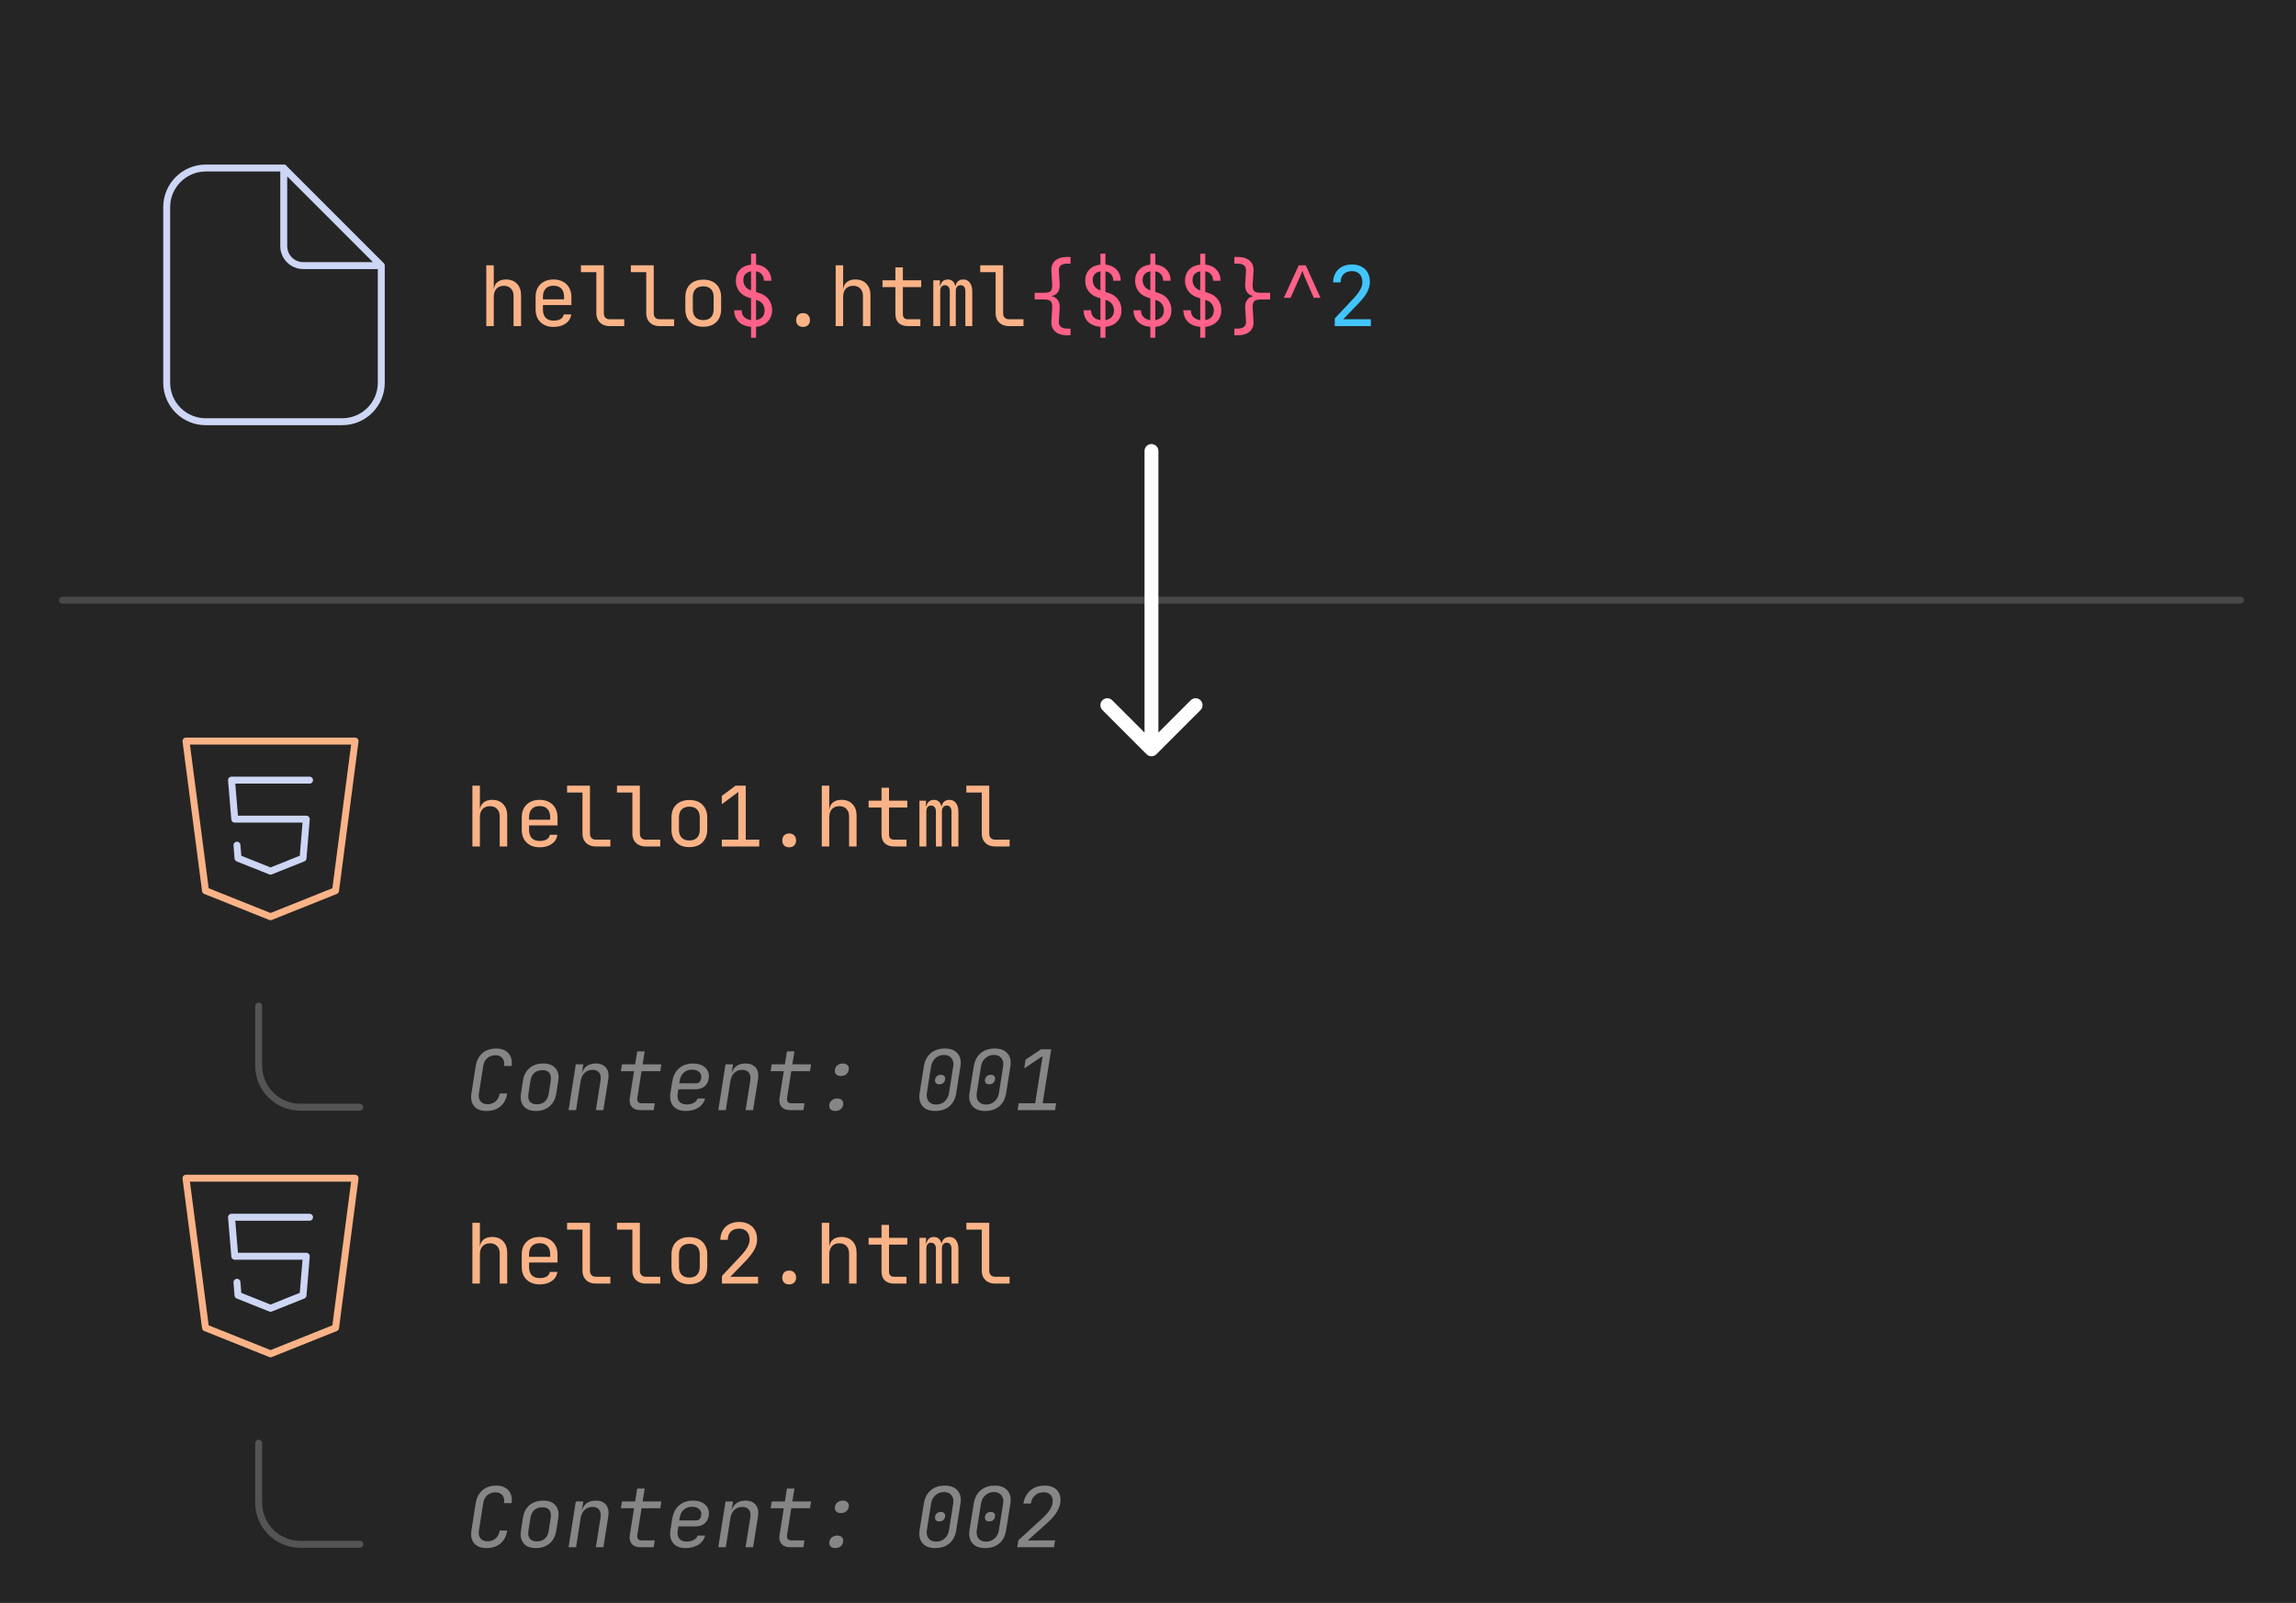 <svg width="331" height="231" viewBox="0 0 331 231" fill="none" xmlns="http://www.w3.org/2000/svg">
<rect x="0" y="0" width="331" height="231" fill="#333333" stroke="none"/>
<g clip-path="url(#clip0_80_2)">
<rect width="331" height="231" fill="#252525"/>
<path d="M54.969 38.281V55.156C54.969 56.648 54.376 58.079 53.321 59.134C52.266 60.189 50.836 60.781 49.344 60.781H29.656C28.164 60.781 26.734 60.189 25.679 59.134C24.624 58.079 24.031 56.648 24.031 55.156V29.844C24.031 26.75 26.562 24.219 29.656 24.219H40.934M54.969 38.281L40.906 24.219V35.469C40.906 36.215 41.203 36.93 41.73 37.458C42.258 37.985 42.973 38.281 43.719 38.281H54.969Z" stroke="#CDD6F4" stroke-linecap="round" stroke-linejoin="round"/>
<path d="M70.104 47V38.24H71.184V40.4V41.66H71.412L71.184 41.912C71.184 41.392 71.34 40.992 71.652 40.712C71.964 40.424 72.396 40.28 72.948 40.28C73.612 40.28 74.14 40.484 74.532 40.892C74.924 41.3 75.12 41.856 75.12 42.56V47H74.04V42.68C74.04 42.208 73.912 41.844 73.656 41.588C73.408 41.324 73.068 41.192 72.636 41.192C72.188 41.192 71.832 41.332 71.568 41.612C71.312 41.892 71.184 42.288 71.184 42.8V47H70.104ZM79.795 47.12C79.275 47.12 78.819 47.016 78.427 46.808C78.043 46.6 77.743 46.308 77.527 45.932C77.319 45.548 77.215 45.104 77.215 44.6V42.8C77.215 42.288 77.319 41.844 77.527 41.468C77.743 41.092 78.043 40.8 78.427 40.592C78.819 40.384 79.275 40.28 79.795 40.28C80.315 40.28 80.767 40.384 81.151 40.592C81.543 40.8 81.843 41.092 82.051 41.468C82.267 41.844 82.375 42.288 82.375 42.8V43.964H78.271V44.6C78.271 45.12 78.403 45.52 78.667 45.8C78.931 46.072 79.307 46.208 79.795 46.208C80.211 46.208 80.547 46.136 80.803 45.992C81.059 45.84 81.215 45.616 81.271 45.32H82.351C82.279 45.872 82.007 46.312 81.535 46.64C81.071 46.96 80.491 47.12 79.795 47.12ZM81.319 43.244V42.8C81.319 42.28 81.187 41.88 80.923 41.6C80.667 41.32 80.291 41.18 79.795 41.18C79.307 41.18 78.931 41.32 78.667 41.6C78.403 41.88 78.271 42.28 78.271 42.8V43.148H81.403L81.319 43.244ZM87.891 47C87.507 47 87.171 46.924 86.883 46.772C86.595 46.62 86.371 46.404 86.211 46.124C86.051 45.844 85.971 45.516 85.971 45.14V39.224H83.751V38.24H87.051V45.14C87.051 45.412 87.127 45.628 87.279 45.788C87.431 45.94 87.635 46.016 87.891 46.016H89.991V47H87.891ZM95.086 47C94.702 47 94.366 46.924 94.078 46.772C93.79 46.62 93.566 46.404 93.406 46.124C93.246 45.844 93.166 45.516 93.166 45.14V39.224H90.946V38.24H94.246V45.14C94.246 45.412 94.322 45.628 94.474 45.788C94.626 45.94 94.83 46.016 95.086 46.016H97.186V47H95.086ZM101.381 47.096C100.853 47.096 100.397 46.996 100.013 46.796C99.629 46.596 99.329 46.308 99.113 45.932C98.905 45.548 98.801 45.096 98.801 44.576V42.824C98.801 42.296 98.905 41.844 99.113 41.468C99.329 41.092 99.629 40.804 100.013 40.604C100.397 40.404 100.853 40.304 101.381 40.304C101.909 40.304 102.365 40.404 102.749 40.604C103.133 40.804 103.429 41.092 103.637 41.468C103.853 41.844 103.961 42.292 103.961 42.812V44.576C103.961 45.096 103.853 45.548 103.637 45.932C103.429 46.308 103.133 46.596 102.749 46.796C102.365 46.996 101.909 47.096 101.381 47.096ZM101.381 46.136C101.853 46.136 102.221 46.004 102.485 45.74C102.749 45.476 102.881 45.088 102.881 44.576V42.824C102.881 42.312 102.749 41.924 102.485 41.66C102.221 41.396 101.853 41.264 101.381 41.264C100.917 41.264 100.549 41.396 100.277 41.66C100.013 41.924 99.881 42.312 99.881 42.824V44.576C99.881 45.088 100.013 45.476 100.277 45.74C100.549 46.004 100.917 46.136 101.381 46.136ZM115.772 47.12C115.468 47.12 115.224 47.032 115.04 46.856C114.864 46.68 114.776 46.444 114.776 46.148C114.776 45.836 114.864 45.588 115.04 45.404C115.224 45.22 115.468 45.128 115.772 45.128C116.076 45.128 116.316 45.22 116.492 45.404C116.676 45.588 116.768 45.836 116.768 46.148C116.768 46.444 116.676 46.68 116.492 46.856C116.316 47.032 116.076 47.12 115.772 47.12ZM120.471 47V38.24H121.551V40.4V41.66H121.779L121.551 41.912C121.551 41.392 121.707 40.992 122.019 40.712C122.331 40.424 122.763 40.28 123.315 40.28C123.979 40.28 124.507 40.484 124.899 40.892C125.291 41.3 125.487 41.856 125.487 42.56V47H124.407V42.68C124.407 42.208 124.279 41.844 124.023 41.588C123.775 41.324 123.435 41.192 123.003 41.192C122.555 41.192 122.199 41.332 121.935 41.612C121.679 41.892 121.551 42.288 121.551 42.8V47H120.471ZM130.883 47C130.315 47 129.871 46.848 129.551 46.544C129.239 46.24 129.083 45.812 129.083 45.26V41.384H127.223V40.4H129.083V38.54H130.163V40.4H132.803V41.384H130.163V45.26C130.163 45.764 130.403 46.016 130.883 46.016H132.683V47H130.883ZM134.55 47V40.4H135.498V41.192H135.714L135.546 41.48C135.546 41.112 135.642 40.82 135.834 40.604C136.034 40.388 136.302 40.28 136.638 40.28C137.006 40.28 137.29 40.416 137.49 40.688C137.69 40.96 137.79 41.344 137.79 41.84L137.466 41.192H137.97L137.742 41.48C137.742 41.112 137.842 40.82 138.042 40.604C138.25 40.388 138.522 40.28 138.858 40.28C139.274 40.28 139.594 40.436 139.818 40.748C140.05 41.06 140.166 41.472 140.166 41.984V47H139.17V41.972C139.17 41.7 139.11 41.488 138.99 41.336C138.878 41.184 138.71 41.108 138.486 41.108C138.27 41.108 138.098 41.184 137.97 41.336C137.85 41.48 137.79 41.688 137.79 41.96V47H136.926V41.972C136.926 41.692 136.862 41.48 136.734 41.336C136.614 41.184 136.442 41.108 136.218 41.108C135.994 41.108 135.826 41.184 135.714 41.336C135.602 41.48 135.546 41.688 135.546 41.96V47H134.55ZM145.453 47C145.069 47 144.733 46.924 144.445 46.772C144.157 46.62 143.933 46.404 143.773 46.124C143.613 45.844 143.533 45.516 143.533 45.14V39.224H141.313V38.24H144.613V45.14C144.613 45.412 144.689 45.628 144.841 45.788C144.993 45.94 145.197 46.016 145.453 46.016H147.553V47H145.453Z" fill="#FAB387"/>
<path d="M108.277 48.68V47.108C107.525 47.044 106.933 46.804 106.501 46.388C106.077 45.964 105.857 45.408 105.841 44.72H106.921C106.921 45.112 107.037 45.432 107.269 45.68C107.509 45.928 107.845 46.08 108.277 46.136V42.992L107.953 42.896C107.353 42.712 106.889 42.404 106.561 41.972C106.241 41.54 106.081 41.032 106.081 40.448C106.081 39.808 106.277 39.28 106.669 38.864C107.069 38.448 107.605 38.208 108.277 38.144V36.56H108.997V38.132C109.661 38.196 110.193 38.436 110.593 38.852C110.993 39.268 111.197 39.804 111.205 40.46H110.125C110.125 40.084 110.025 39.78 109.825 39.548C109.633 39.308 109.357 39.16 108.997 39.104V42.08L109.477 42.236C110.061 42.42 110.513 42.732 110.833 43.172C111.153 43.612 111.313 44.128 111.313 44.72C111.313 45.376 111.101 45.92 110.677 46.352C110.261 46.784 109.701 47.036 108.997 47.108V48.68H108.277ZM108.997 46.136C109.389 46.072 109.693 45.92 109.909 45.68C110.125 45.44 110.233 45.128 110.233 44.744C110.233 44.392 110.137 44.084 109.945 43.82C109.761 43.556 109.493 43.372 109.141 43.268L108.997 43.22V46.136ZM108.277 42.332V39.104C107.925 39.16 107.649 39.296 107.449 39.512C107.257 39.728 107.161 40.008 107.161 40.352C107.161 40.768 107.289 41.12 107.545 41.408C107.801 41.688 108.169 41.864 108.649 41.936L108.277 42.332ZM153.788 48.32C153.316 48.32 152.908 48.24 152.564 48.08C152.228 47.928 151.972 47.7 151.796 47.396C151.62 47.1 151.544 46.744 151.568 46.328L151.688 44.36C151.712 43.936 151.648 43.632 151.496 43.448C151.344 43.256 151.008 43.16 150.488 43.16H149.168V42.2H150.488C151.008 42.2 151.344 42.108 151.496 41.924C151.648 41.732 151.712 41.424 151.688 41L151.568 39.032C151.544 38.608 151.62 38.248 151.796 37.952C151.972 37.656 152.228 37.432 152.564 37.28C152.908 37.12 153.316 37.04 153.788 37.04H154.328V38H153.788C153.412 38 153.124 38.088 152.924 38.264C152.724 38.432 152.632 38.688 152.648 39.032L152.768 41C152.8 41.52 152.676 41.936 152.396 42.248C152.116 42.552 151.72 42.704 151.208 42.704V42.644C151.712 42.644 152.104 42.8 152.384 43.112C152.672 43.424 152.8 43.84 152.768 44.36L152.648 46.328C152.632 46.672 152.724 46.928 152.924 47.096C153.124 47.272 153.412 47.36 153.788 47.36H154.328V48.32H153.788ZM158.644 48.68V47.108C157.892 47.044 157.3 46.804 156.868 46.388C156.444 45.964 156.224 45.408 156.208 44.72H157.288C157.288 45.112 157.404 45.432 157.636 45.68C157.876 45.928 158.212 46.08 158.644 46.136V42.992L158.32 42.896C157.72 42.712 157.256 42.404 156.928 41.972C156.608 41.54 156.448 41.032 156.448 40.448C156.448 39.808 156.644 39.28 157.036 38.864C157.436 38.448 157.972 38.208 158.644 38.144V36.56H159.364V38.132C160.028 38.196 160.56 38.436 160.96 38.852C161.36 39.268 161.564 39.804 161.572 40.46H160.492C160.492 40.084 160.392 39.78 160.192 39.548C160 39.308 159.724 39.16 159.364 39.104V42.08L159.844 42.236C160.428 42.42 160.88 42.732 161.2 43.172C161.52 43.612 161.68 44.128 161.68 44.72C161.68 45.376 161.468 45.92 161.044 46.352C160.628 46.784 160.068 47.036 159.364 47.108V48.68H158.644ZM159.364 46.136C159.756 46.072 160.06 45.92 160.276 45.68C160.492 45.44 160.6 45.128 160.6 44.744C160.6 44.392 160.504 44.084 160.312 43.82C160.128 43.556 159.86 43.372 159.508 43.268L159.364 43.22V46.136ZM158.644 42.332V39.104C158.292 39.16 158.016 39.296 157.816 39.512C157.624 39.728 157.528 40.008 157.528 40.352C157.528 40.768 157.656 41.12 157.912 41.408C158.168 41.688 158.536 41.864 159.016 41.936L158.644 42.332ZM165.839 48.68V47.108C165.087 47.044 164.495 46.804 164.063 46.388C163.639 45.964 163.419 45.408 163.403 44.72H164.483C164.483 45.112 164.599 45.432 164.831 45.68C165.071 45.928 165.407 46.08 165.839 46.136V42.992L165.515 42.896C164.915 42.712 164.451 42.404 164.123 41.972C163.803 41.54 163.643 41.032 163.643 40.448C163.643 39.808 163.839 39.28 164.231 38.864C164.631 38.448 165.167 38.208 165.839 38.144V36.56H166.559V38.132C167.223 38.196 167.755 38.436 168.155 38.852C168.555 39.268 168.759 39.804 168.767 40.46H167.687C167.687 40.084 167.587 39.78 167.387 39.548C167.195 39.308 166.919 39.16 166.559 39.104V42.08L167.039 42.236C167.623 42.42 168.075 42.732 168.395 43.172C168.715 43.612 168.875 44.128 168.875 44.72C168.875 45.376 168.663 45.92 168.239 46.352C167.823 46.784 167.263 47.036 166.559 47.108V48.68H165.839ZM166.559 46.136C166.951 46.072 167.255 45.92 167.471 45.68C167.687 45.44 167.795 45.128 167.795 44.744C167.795 44.392 167.699 44.084 167.507 43.82C167.323 43.556 167.055 43.372 166.703 43.268L166.559 43.22V46.136ZM165.839 42.332V39.104C165.487 39.16 165.211 39.296 165.011 39.512C164.819 39.728 164.723 40.008 164.723 40.352C164.723 40.768 164.851 41.12 165.107 41.408C165.363 41.688 165.731 41.864 166.211 41.936L165.839 42.332ZM173.034 48.68V47.108C172.282 47.044 171.69 46.804 171.258 46.388C170.834 45.964 170.614 45.408 170.598 44.72H171.678C171.678 45.112 171.794 45.432 172.026 45.68C172.266 45.928 172.602 46.08 173.034 46.136V42.992L172.71 42.896C172.11 42.712 171.646 42.404 171.318 41.972C170.998 41.54 170.838 41.032 170.838 40.448C170.838 39.808 171.034 39.28 171.426 38.864C171.826 38.448 172.362 38.208 173.034 38.144V36.56H173.754V38.132C174.418 38.196 174.95 38.436 175.35 38.852C175.75 39.268 175.954 39.804 175.962 40.46H174.882C174.882 40.084 174.782 39.78 174.582 39.548C174.39 39.308 174.114 39.16 173.754 39.104V42.08L174.234 42.236C174.818 42.42 175.27 42.732 175.59 43.172C175.91 43.612 176.07 44.128 176.07 44.72C176.07 45.376 175.858 45.92 175.434 46.352C175.018 46.784 174.458 47.036 173.754 47.108V48.68H173.034ZM173.754 46.136C174.146 46.072 174.45 45.92 174.666 45.68C174.882 45.44 174.99 45.128 174.99 44.744C174.99 44.392 174.894 44.084 174.702 43.82C174.518 43.556 174.25 43.372 173.898 43.268L173.754 43.22V46.136ZM173.034 42.332V39.104C172.682 39.16 172.406 39.296 172.206 39.512C172.014 39.728 171.918 40.008 171.918 40.352C171.918 40.768 172.046 41.12 172.302 41.408C172.558 41.688 172.926 41.864 173.406 41.936L173.034 42.332ZM177.95 48.32V47.36H178.49C178.866 47.36 179.154 47.272 179.354 47.096C179.554 46.928 179.646 46.672 179.63 46.328L179.51 44.36C179.478 43.84 179.602 43.424 179.882 43.112C180.17 42.8 180.566 42.644 181.07 42.644V42.704C180.558 42.704 180.162 42.552 179.882 42.248C179.602 41.936 179.478 41.52 179.51 41L179.63 39.032C179.646 38.688 179.554 38.432 179.354 38.264C179.154 38.088 178.866 38 178.49 38H177.95V37.04H178.49C178.962 37.04 179.366 37.12 179.702 37.28C180.046 37.432 180.306 37.656 180.482 37.952C180.658 38.248 180.734 38.608 180.71 39.032L180.59 41C180.566 41.424 180.63 41.732 180.782 41.924C180.934 42.108 181.27 42.2 181.79 42.2H183.11V43.16H181.79C181.278 43.16 180.942 43.256 180.782 43.448C180.63 43.632 180.566 43.936 180.59 44.36L180.71 46.328C180.734 46.744 180.658 47.1 180.482 47.396C180.306 47.7 180.046 47.928 179.702 48.08C179.366 48.24 178.962 48.32 178.49 48.32H177.95ZM185.085 42.92L187.233 38.24H188.241L190.365 42.92H189.393L188.049 39.824C187.985 39.664 187.925 39.512 187.869 39.368C187.821 39.216 187.785 39.1 187.761 39.02C187.729 39.1 187.685 39.216 187.629 39.368C187.573 39.512 187.509 39.664 187.437 39.824L186.057 42.92H185.085Z" fill="#FF6188"/>
<path d="M192.424 47V45.896L195.1 43.052C195.556 42.564 195.888 42.132 196.096 41.756C196.304 41.372 196.408 41.004 196.408 40.652C196.408 40.164 196.272 39.78 196 39.5C195.736 39.22 195.372 39.08 194.908 39.08C194.396 39.08 193.992 39.224 193.696 39.512C193.408 39.8 193.264 40.196 193.264 40.7H192.184C192.2 40.172 192.32 39.716 192.544 39.332C192.776 38.94 193.092 38.64 193.492 38.432C193.9 38.224 194.372 38.12 194.908 38.12C195.436 38.12 195.892 38.224 196.276 38.432C196.668 38.632 196.968 38.92 197.176 39.296C197.384 39.672 197.488 40.12 197.488 40.64C197.488 41.136 197.356 41.628 197.092 42.116C196.828 42.604 196.396 43.16 195.796 43.784L193.636 46.016H197.632V47H192.424Z" fill="#42C5FF"/>
<path d="M9 86.5H323" stroke="#484848" stroke-linecap="round"/>
<path d="M167 65C167 64.448 166.552 64 166 64C165.448 64 165 64.448 165 65L167 65ZM165.293 108.707C165.683 109.098 166.317 109.098 166.707 108.707L173.071 102.343C173.462 101.953 173.462 101.319 173.071 100.929C172.681 100.538 172.047 100.538 171.657 100.929L166 106.586L160.343 100.929C159.953 100.538 159.319 100.538 158.929 100.929C158.538 101.319 158.538 101.953 158.929 102.343L165.293 108.707ZM165 65L165 108L167 108L167 65L165 65Z" fill="white"/>
<path d="M26.812 106.812H51.188L48.375 128.375L39 132.125L29.625 128.375L26.812 106.812Z" stroke="#FAB387" stroke-linecap="round" stroke-linejoin="round"/>
<path d="M44.625 112.438H33.375L33.844 118.062H44.156L43.688 123.688L39 125.562L34.312 123.688L34.163 121.812" stroke="#CDD6F4" stroke-linecap="round" stroke-linejoin="round"/>
<path d="M26.812 169.812H51.188L48.375 191.375L39 195.125L29.625 191.375L26.812 169.812Z" stroke="#FAB387" stroke-linecap="round" stroke-linejoin="round"/>
<path d="M44.625 175.438H33.375L33.844 181.062H44.156L43.688 186.688L39 188.562L34.312 186.688L34.163 184.812" stroke="#CDD6F4" stroke-linecap="round" stroke-linejoin="round"/>
<path d="M68.104 122V113.24H69.184V115.4V116.66H69.412L69.184 116.912C69.184 116.392 69.34 115.992 69.652 115.712C69.964 115.424 70.396 115.28 70.948 115.28C71.612 115.28 72.14 115.484 72.532 115.892C72.924 116.3 73.12 116.856 73.12 117.56V122H72.04V117.68C72.04 117.208 71.912 116.844 71.656 116.588C71.408 116.324 71.068 116.192 70.636 116.192C70.188 116.192 69.832 116.332 69.568 116.612C69.312 116.892 69.184 117.288 69.184 117.8V122H68.104ZM77.795 122.12C77.275 122.12 76.819 122.016 76.427 121.808C76.043 121.6 75.743 121.308 75.527 120.932C75.319 120.548 75.215 120.104 75.215 119.6V117.8C75.215 117.288 75.319 116.844 75.527 116.468C75.743 116.092 76.043 115.8 76.427 115.592C76.819 115.384 77.275 115.28 77.795 115.28C78.315 115.28 78.767 115.384 79.151 115.592C79.543 115.8 79.843 116.092 80.051 116.468C80.267 116.844 80.375 117.288 80.375 117.8V118.964H76.271V119.6C76.271 120.12 76.403 120.52 76.667 120.8C76.931 121.072 77.307 121.208 77.795 121.208C78.211 121.208 78.547 121.136 78.803 120.992C79.059 120.84 79.215 120.616 79.271 120.32H80.351C80.279 120.872 80.007 121.312 79.535 121.64C79.071 121.96 78.491 122.12 77.795 122.12ZM79.319 118.244V117.8C79.319 117.28 79.187 116.88 78.923 116.6C78.667 116.32 78.291 116.18 77.795 116.18C77.307 116.18 76.931 116.32 76.667 116.6C76.403 116.88 76.271 117.28 76.271 117.8V118.148H79.403L79.319 118.244ZM85.891 122C85.507 122 85.171 121.924 84.883 121.772C84.595 121.62 84.371 121.404 84.211 121.124C84.051 120.844 83.971 120.516 83.971 120.14V114.224H81.751V113.24H85.051V120.14C85.051 120.412 85.127 120.628 85.279 120.788C85.431 120.94 85.635 121.016 85.891 121.016H87.991V122H85.891ZM93.086 122C92.702 122 92.366 121.924 92.078 121.772C91.79 121.62 91.566 121.404 91.406 121.124C91.246 120.844 91.166 120.516 91.166 120.14V114.224H88.946V113.24H92.246V120.14C92.246 120.412 92.322 120.628 92.474 120.788C92.626 120.94 92.83 121.016 93.086 121.016H95.186V122H93.086ZM99.381 122.096C98.853 122.096 98.397 121.996 98.013 121.796C97.629 121.596 97.329 121.308 97.113 120.932C96.905 120.548 96.801 120.096 96.801 119.576V117.824C96.801 117.296 96.905 116.844 97.113 116.468C97.329 116.092 97.629 115.804 98.013 115.604C98.397 115.404 98.853 115.304 99.381 115.304C99.909 115.304 100.365 115.404 100.749 115.604C101.133 115.804 101.429 116.092 101.637 116.468C101.853 116.844 101.961 117.292 101.961 117.812V119.576C101.961 120.096 101.853 120.548 101.637 120.932C101.429 121.308 101.133 121.596 100.749 121.796C100.365 121.996 99.909 122.096 99.381 122.096ZM99.381 121.136C99.853 121.136 100.221 121.004 100.485 120.74C100.749 120.476 100.881 120.088 100.881 119.576V117.824C100.881 117.312 100.749 116.924 100.485 116.66C100.221 116.396 99.853 116.264 99.381 116.264C98.917 116.264 98.549 116.396 98.277 116.66C98.013 116.924 97.881 117.312 97.881 117.824V119.576C97.881 120.088 98.013 120.476 98.277 120.74C98.549 121.004 98.917 121.136 99.381 121.136ZM104.057 122V121.016H106.433V114.14L104.057 115.916V114.716L106.037 113.24H107.513V121.016H109.457V122H104.057ZM113.772 122.12C113.468 122.12 113.224 122.032 113.04 121.856C112.864 121.68 112.776 121.444 112.776 121.148C112.776 120.836 112.864 120.588 113.04 120.404C113.224 120.22 113.468 120.128 113.772 120.128C114.076 120.128 114.316 120.22 114.492 120.404C114.676 120.588 114.768 120.836 114.768 121.148C114.768 121.444 114.676 121.68 114.492 121.856C114.316 122.032 114.076 122.12 113.772 122.12ZM118.471 122V113.24H119.551V115.4V116.66H119.779L119.551 116.912C119.551 116.392 119.707 115.992 120.019 115.712C120.331 115.424 120.763 115.28 121.315 115.28C121.979 115.28 122.507 115.484 122.899 115.892C123.291 116.3 123.487 116.856 123.487 117.56V122H122.407V117.68C122.407 117.208 122.279 116.844 122.023 116.588C121.775 116.324 121.435 116.192 121.003 116.192C120.555 116.192 120.199 116.332 119.935 116.612C119.679 116.892 119.551 117.288 119.551 117.8V122H118.471ZM128.883 122C128.315 122 127.871 121.848 127.551 121.544C127.239 121.24 127.083 120.812 127.083 120.26V116.384H125.223V115.4H127.083V113.54H128.163V115.4H130.803V116.384H128.163V120.26C128.163 120.764 128.403 121.016 128.883 121.016H130.683V122H128.883ZM132.55 122V115.4H133.498V116.192H133.714L133.546 116.48C133.546 116.112 133.642 115.82 133.834 115.604C134.034 115.388 134.302 115.28 134.638 115.28C135.006 115.28 135.29 115.416 135.49 115.688C135.69 115.96 135.79 116.344 135.79 116.84L135.466 116.192H135.97L135.742 116.48C135.742 116.112 135.842 115.82 136.042 115.604C136.25 115.388 136.522 115.28 136.858 115.28C137.274 115.28 137.594 115.436 137.818 115.748C138.05 116.06 138.166 116.472 138.166 116.984V122H137.17V116.972C137.17 116.7 137.11 116.488 136.99 116.336C136.878 116.184 136.71 116.108 136.486 116.108C136.27 116.108 136.098 116.184 135.97 116.336C135.85 116.48 135.79 116.688 135.79 116.96V122H134.926V116.972C134.926 116.692 134.862 116.48 134.734 116.336C134.614 116.184 134.442 116.108 134.218 116.108C133.994 116.108 133.826 116.184 133.714 116.336C133.602 116.48 133.546 116.688 133.546 116.96V122H132.55ZM143.453 122C143.069 122 142.733 121.924 142.445 121.772C142.157 121.62 141.933 121.404 141.773 121.124C141.613 120.844 141.533 120.516 141.533 120.14V114.224H139.313V113.24H142.613V120.14C142.613 120.412 142.689 120.628 142.841 120.788C142.993 120.94 143.197 121.016 143.453 121.016H145.553V122H143.453Z" fill="#FAB387"/>
<path d="M68.104 185V176.24H69.184V178.4V179.66H69.412L69.184 179.912C69.184 179.392 69.34 178.992 69.652 178.712C69.964 178.424 70.396 178.28 70.948 178.28C71.612 178.28 72.14 178.484 72.532 178.892C72.924 179.3 73.12 179.856 73.12 180.56V185H72.04V180.68C72.04 180.208 71.912 179.844 71.656 179.588C71.408 179.324 71.068 179.192 70.636 179.192C70.188 179.192 69.832 179.332 69.568 179.612C69.312 179.892 69.184 180.288 69.184 180.8V185H68.104ZM77.795 185.12C77.275 185.12 76.819 185.016 76.427 184.808C76.043 184.6 75.743 184.308 75.527 183.932C75.319 183.548 75.215 183.104 75.215 182.6V180.8C75.215 180.288 75.319 179.844 75.527 179.468C75.743 179.092 76.043 178.8 76.427 178.592C76.819 178.384 77.275 178.28 77.795 178.28C78.315 178.28 78.767 178.384 79.151 178.592C79.543 178.8 79.843 179.092 80.051 179.468C80.267 179.844 80.375 180.288 80.375 180.8V181.964H76.271V182.6C76.271 183.12 76.403 183.52 76.667 183.8C76.931 184.072 77.307 184.208 77.795 184.208C78.211 184.208 78.547 184.136 78.803 183.992C79.059 183.84 79.215 183.616 79.271 183.32H80.351C80.279 183.872 80.007 184.312 79.535 184.64C79.071 184.96 78.491 185.12 77.795 185.12ZM79.319 181.244V180.8C79.319 180.28 79.187 179.88 78.923 179.6C78.667 179.32 78.291 179.18 77.795 179.18C77.307 179.18 76.931 179.32 76.667 179.6C76.403 179.88 76.271 180.28 76.271 180.8V181.148H79.403L79.319 181.244ZM85.891 185C85.507 185 85.171 184.924 84.883 184.772C84.595 184.62 84.371 184.404 84.211 184.124C84.051 183.844 83.971 183.516 83.971 183.14V177.224H81.751V176.24H85.051V183.14C85.051 183.412 85.127 183.628 85.279 183.788C85.431 183.94 85.635 184.016 85.891 184.016H87.991V185H85.891ZM93.086 185C92.702 185 92.366 184.924 92.078 184.772C91.79 184.62 91.566 184.404 91.406 184.124C91.246 183.844 91.166 183.516 91.166 183.14V177.224H88.946V176.24H92.246V183.14C92.246 183.412 92.322 183.628 92.474 183.788C92.626 183.94 92.83 184.016 93.086 184.016H95.186V185H93.086ZM99.381 185.096C98.853 185.096 98.397 184.996 98.013 184.796C97.629 184.596 97.329 184.308 97.113 183.932C96.905 183.548 96.801 183.096 96.801 182.576V180.824C96.801 180.296 96.905 179.844 97.113 179.468C97.329 179.092 97.629 178.804 98.013 178.604C98.397 178.404 98.853 178.304 99.381 178.304C99.909 178.304 100.365 178.404 100.749 178.604C101.133 178.804 101.429 179.092 101.637 179.468C101.853 179.844 101.961 180.292 101.961 180.812V182.576C101.961 183.096 101.853 183.548 101.637 183.932C101.429 184.308 101.133 184.596 100.749 184.796C100.365 184.996 99.909 185.096 99.381 185.096ZM99.381 184.136C99.853 184.136 100.221 184.004 100.485 183.74C100.749 183.476 100.881 183.088 100.881 182.576V180.824C100.881 180.312 100.749 179.924 100.485 179.66C100.221 179.396 99.853 179.264 99.381 179.264C98.917 179.264 98.549 179.396 98.277 179.66C98.013 179.924 97.881 180.312 97.881 180.824V182.576C97.881 183.088 98.013 183.476 98.277 183.74C98.549 184.004 98.917 184.136 99.381 184.136ZM104.081 185V183.896L106.757 181.052C107.213 180.564 107.545 180.132 107.753 179.756C107.961 179.372 108.065 179.004 108.065 178.652C108.065 178.164 107.929 177.78 107.657 177.5C107.393 177.22 107.029 177.08 106.565 177.08C106.053 177.08 105.649 177.224 105.353 177.512C105.065 177.8 104.921 178.196 104.921 178.7H103.841C103.857 178.172 103.977 177.716 104.201 177.332C104.433 176.94 104.749 176.64 105.149 176.432C105.557 176.224 106.029 176.12 106.565 176.12C107.093 176.12 107.549 176.224 107.933 176.432C108.325 176.632 108.625 176.92 108.833 177.296C109.041 177.672 109.145 178.12 109.145 178.64C109.145 179.136 109.013 179.628 108.749 180.116C108.485 180.604 108.053 181.16 107.453 181.784L105.293 184.016H109.289V185H104.081ZM113.772 185.12C113.468 185.12 113.224 185.032 113.04 184.856C112.864 184.68 112.776 184.444 112.776 184.148C112.776 183.836 112.864 183.588 113.04 183.404C113.224 183.22 113.468 183.128 113.772 183.128C114.076 183.128 114.316 183.22 114.492 183.404C114.676 183.588 114.768 183.836 114.768 184.148C114.768 184.444 114.676 184.68 114.492 184.856C114.316 185.032 114.076 185.12 113.772 185.12ZM118.471 185V176.24H119.551V178.4V179.66H119.779L119.551 179.912C119.551 179.392 119.707 178.992 120.019 178.712C120.331 178.424 120.763 178.28 121.315 178.28C121.979 178.28 122.507 178.484 122.899 178.892C123.291 179.3 123.487 179.856 123.487 180.56V185H122.407V180.68C122.407 180.208 122.279 179.844 122.023 179.588C121.775 179.324 121.435 179.192 121.003 179.192C120.555 179.192 120.199 179.332 119.935 179.612C119.679 179.892 119.551 180.288 119.551 180.8V185H118.471ZM128.883 185C128.315 185 127.871 184.848 127.551 184.544C127.239 184.24 127.083 183.812 127.083 183.26V179.384H125.223V178.4H127.083V176.54H128.163V178.4H130.803V179.384H128.163V183.26C128.163 183.764 128.403 184.016 128.883 184.016H130.683V185H128.883ZM132.55 185V178.4H133.498V179.192H133.714L133.546 179.48C133.546 179.112 133.642 178.82 133.834 178.604C134.034 178.388 134.302 178.28 134.638 178.28C135.006 178.28 135.29 178.416 135.49 178.688C135.69 178.96 135.79 179.344 135.79 179.84L135.466 179.192H135.97L135.742 179.48C135.742 179.112 135.842 178.82 136.042 178.604C136.25 178.388 136.522 178.28 136.858 178.28C137.274 178.28 137.594 178.436 137.818 178.748C138.05 179.06 138.166 179.472 138.166 179.984V185H137.17V179.972C137.17 179.7 137.11 179.488 136.99 179.336C136.878 179.184 136.71 179.108 136.486 179.108C136.27 179.108 136.098 179.184 135.97 179.336C135.85 179.48 135.79 179.688 135.79 179.96V185H134.926V179.972C134.926 179.692 134.862 179.48 134.734 179.336C134.614 179.184 134.442 179.108 134.218 179.108C133.994 179.108 133.826 179.184 133.714 179.336C133.602 179.48 133.546 179.688 133.546 179.96V185H132.55ZM143.453 185C143.069 185 142.733 184.924 142.445 184.772C142.157 184.62 141.933 184.404 141.773 184.124C141.613 183.844 141.533 183.516 141.533 183.14V177.224H139.313V176.24H142.613V183.14C142.613 183.412 142.689 183.628 142.841 183.788C142.993 183.94 143.197 184.016 143.453 184.016H145.553V185H143.453Z" fill="#FAB387"/>
<path d="M70.144 160.12C69.352 160.12 68.76 159.896 68.368 159.448C67.976 158.992 67.84 158.376 67.96 157.6L68.584 153.64C68.72 152.84 69.044 152.22 69.556 151.78C70.076 151.34 70.748 151.12 71.572 151.12C72.084 151.12 72.516 151.228 72.868 151.444C73.22 151.652 73.472 151.944 73.624 152.32C73.784 152.696 73.824 153.136 73.744 153.64H72.664C72.736 153.168 72.66 152.792 72.436 152.512C72.212 152.232 71.872 152.092 71.416 152.092C70.952 152.092 70.56 152.232 70.24 152.512C69.928 152.792 69.736 153.168 69.664 153.64L69.04 157.6C68.968 158.072 69.044 158.448 69.268 158.728C69.492 159.008 69.836 159.148 70.3 159.148C70.764 159.148 71.152 159.008 71.464 158.728C71.776 158.448 71.968 158.072 72.04 157.6H73.12C72.992 158.4 72.668 159.02 72.148 159.46C71.628 159.9 70.96 160.12 70.144 160.12ZM77.243 160.12C76.467 160.12 75.887 159.896 75.503 159.448C75.119 158.992 74.987 158.376 75.107 157.6L75.383 155.8C75.503 155 75.819 154.38 76.331 153.94C76.851 153.5 77.519 153.28 78.335 153.28C79.111 153.28 79.691 153.508 80.075 153.964C80.467 154.412 80.603 155.02 80.483 155.788L80.195 157.6C80.067 158.4 79.743 159.02 79.223 159.46C78.711 159.9 78.051 160.12 77.243 160.12ZM77.399 159.16C77.871 159.16 78.255 159.028 78.551 158.764C78.847 158.5 79.035 158.112 79.115 157.6L79.391 155.8C79.471 155.288 79.407 154.9 79.199 154.636C78.991 154.372 78.651 154.24 78.179 154.24C77.715 154.24 77.331 154.372 77.027 154.636C76.731 154.9 76.543 155.288 76.463 155.8L76.187 157.6C76.107 158.112 76.171 158.5 76.379 158.764C76.595 159.028 76.935 159.16 77.399 159.16ZM81.967 160L83.011 153.4H84.091L83.887 154.66H83.911C84.031 154.22 84.263 153.88 84.607 153.64C84.951 153.4 85.375 153.28 85.879 153.28C86.543 153.28 87.039 153.484 87.367 153.892C87.695 154.3 87.803 154.856 87.691 155.56L86.983 160H85.903L86.575 155.752C86.655 155.248 86.591 154.864 86.383 154.6C86.175 154.328 85.855 154.192 85.423 154.192C84.975 154.192 84.599 154.332 84.295 154.612C83.991 154.892 83.795 155.288 83.707 155.8L83.047 160H81.967ZM92.318 160C91.774 160 91.362 159.844 91.082 159.532C90.81 159.212 90.714 158.788 90.794 158.26L91.406 154.384H89.51L89.666 153.4H91.562L91.862 151.54H92.942L92.642 153.4H95.342L95.186 154.384H92.486L91.874 158.26C91.842 158.484 91.878 158.668 91.982 158.812C92.094 158.948 92.258 159.016 92.474 159.016H94.394L94.238 160H92.318ZM98.829 160.12C98.053 160.12 97.465 159.888 97.065 159.424C96.665 158.952 96.529 158.304 96.657 157.48L96.909 155.92C97.045 155.08 97.373 154.432 97.893 153.976C98.421 153.512 99.097 153.28 99.921 153.28C100.425 153.28 100.857 153.372 101.217 153.556C101.577 153.74 101.841 153.992 102.009 154.312C102.185 154.632 102.241 155 102.177 155.416C102.097 155.936 101.885 156.332 101.541 156.604C101.205 156.868 100.765 157 100.221 157H97.797L97.701 157.6C97.621 158.088 97.697 158.476 97.929 158.764C98.169 159.044 98.521 159.184 98.985 159.184C99.385 159.184 99.725 159.108 100.005 158.956C100.293 158.796 100.485 158.584 100.581 158.32H101.661C101.501 158.888 101.173 159.332 100.677 159.652C100.181 159.964 99.565 160.12 98.829 160.12ZM97.929 156.136H100.341C100.533 156.136 100.693 156.08 100.821 155.968C100.957 155.856 101.045 155.672 101.085 155.416C101.149 155.04 101.057 154.74 100.809 154.516C100.569 154.284 100.225 154.168 99.777 154.168C99.289 154.168 98.885 154.312 98.565 154.6C98.253 154.88 98.057 155.28 97.977 155.8L97.929 156.136ZM103.553 160L104.597 153.4H105.677L105.473 154.66H105.497C105.617 154.22 105.849 153.88 106.193 153.64C106.537 153.4 106.961 153.28 107.465 153.28C108.129 153.28 108.625 153.484 108.953 153.892C109.281 154.3 109.389 154.856 109.277 155.56L108.569 160H107.489L108.161 155.752C108.241 155.248 108.177 154.864 107.969 154.6C107.761 154.328 107.441 154.192 107.009 154.192C106.561 154.192 106.185 154.332 105.881 154.612C105.577 154.892 105.381 155.288 105.293 155.8L104.633 160H103.553ZM113.904 160C113.36 160 112.948 159.844 112.668 159.532C112.396 159.212 112.3 158.788 112.38 158.26L112.992 154.384H111.096L111.252 153.4H113.148L113.448 151.54H114.528L114.228 153.4H116.928L116.772 154.384H114.072L113.46 158.26C113.428 158.484 113.464 158.668 113.568 158.812C113.68 158.948 113.844 159.016 114.06 159.016H115.98L115.824 160H113.904ZM121.219 155.08C120.923 155.08 120.695 155 120.535 154.84C120.383 154.672 120.327 154.452 120.367 154.18C120.407 153.908 120.531 153.692 120.739 153.532C120.955 153.364 121.211 153.28 121.507 153.28C121.811 153.28 122.039 153.364 122.191 153.532C122.343 153.692 122.399 153.908 122.359 154.18C122.319 154.452 122.195 154.672 121.987 154.84C121.779 155 121.523 155.08 121.219 155.08ZM120.415 160.12C120.119 160.12 119.891 160.04 119.731 159.88C119.579 159.712 119.523 159.492 119.563 159.22C119.603 158.948 119.727 158.732 119.935 158.572C120.151 158.404 120.407 158.32 120.703 158.32C121.007 158.32 121.235 158.404 121.387 158.572C121.539 158.732 121.595 158.948 121.555 159.22C121.515 159.492 121.391 159.712 121.183 159.88C120.975 160.04 120.719 160.12 120.415 160.12ZM134.806 160.12C133.998 160.12 133.394 159.888 132.994 159.424C132.594 158.952 132.454 158.324 132.574 157.54L133.186 153.7C133.322 152.876 133.654 152.24 134.182 151.792C134.71 151.344 135.394 151.12 136.234 151.12C137.042 151.12 137.646 151.356 138.046 151.828C138.454 152.292 138.594 152.916 138.466 153.7L137.854 157.54C137.726 158.364 137.398 159 136.87 159.448C136.342 159.896 135.654 160.12 134.806 160.12ZM134.962 159.196C135.442 159.196 135.85 159.044 136.186 158.74C136.53 158.428 136.738 158.028 136.81 157.54L137.422 153.7C137.502 153.212 137.418 152.816 137.17 152.512C136.93 152.2 136.57 152.044 136.09 152.044C135.61 152.044 135.198 152.2 134.854 152.512C134.518 152.816 134.31 153.212 134.23 153.7L133.618 157.54C133.546 158.028 133.63 158.428 133.87 158.74C134.118 159.044 134.482 159.196 134.962 159.196ZM135.418 156.28C135.202 156.28 135.038 156.22 134.926 156.1C134.814 155.98 134.774 155.808 134.806 155.584C134.846 155.368 134.938 155.204 135.082 155.092C135.234 154.972 135.418 154.912 135.634 154.912C135.85 154.912 136.014 154.972 136.126 155.092C136.246 155.204 136.286 155.368 136.246 155.584C136.214 155.808 136.122 155.98 135.97 156.1C135.818 156.22 135.634 156.28 135.418 156.28ZM142.001 160.12C141.193 160.12 140.589 159.888 140.189 159.424C139.789 158.952 139.649 158.324 139.769 157.54L140.381 153.7C140.517 152.876 140.849 152.24 141.377 151.792C141.905 151.344 142.589 151.12 143.429 151.12C144.237 151.12 144.841 151.356 145.241 151.828C145.649 152.292 145.789 152.916 145.661 153.7L145.049 157.54C144.921 158.364 144.593 159 144.065 159.448C143.537 159.896 142.849 160.12 142.001 160.12ZM142.157 159.196C142.637 159.196 143.045 159.044 143.381 158.74C143.725 158.428 143.933 158.028 144.005 157.54L144.617 153.7C144.697 153.212 144.613 152.816 144.365 152.512C144.125 152.2 143.765 152.044 143.285 152.044C142.805 152.044 142.393 152.2 142.049 152.512C141.713 152.816 141.505 153.212 141.425 153.7L140.813 157.54C140.741 158.028 140.825 158.428 141.065 158.74C141.313 159.044 141.677 159.196 142.157 159.196ZM142.613 156.28C142.397 156.28 142.233 156.22 142.121 156.1C142.009 155.98 141.969 155.808 142.001 155.584C142.041 155.368 142.133 155.204 142.277 155.092C142.429 154.972 142.613 154.912 142.829 154.912C143.045 154.912 143.209 154.972 143.321 155.092C143.441 155.204 143.481 155.368 143.441 155.584C143.409 155.808 143.317 155.98 143.165 156.1C143.013 156.22 142.829 156.28 142.613 156.28ZM146.7 160L146.856 159.016H149.232L150.312 152.212L147.66 153.988L147.852 152.716L150.072 151.24H151.548L150.312 159.016H152.256L152.1 160H146.7Z" fill="#868686"/>
<path d="M70.144 223.12C69.352 223.12 68.76 222.896 68.368 222.448C67.976 221.992 67.84 221.376 67.96 220.6L68.584 216.64C68.72 215.84 69.044 215.22 69.556 214.78C70.076 214.34 70.748 214.12 71.572 214.12C72.084 214.12 72.516 214.228 72.868 214.444C73.22 214.652 73.472 214.944 73.624 215.32C73.784 215.696 73.824 216.136 73.744 216.64H72.664C72.736 216.168 72.66 215.792 72.436 215.512C72.212 215.232 71.872 215.092 71.416 215.092C70.952 215.092 70.56 215.232 70.24 215.512C69.928 215.792 69.736 216.168 69.664 216.64L69.04 220.6C68.968 221.072 69.044 221.448 69.268 221.728C69.492 222.008 69.836 222.148 70.3 222.148C70.764 222.148 71.152 222.008 71.464 221.728C71.776 221.448 71.968 221.072 72.04 220.6H73.12C72.992 221.4 72.668 222.02 72.148 222.46C71.628 222.9 70.96 223.12 70.144 223.12ZM77.243 223.12C76.467 223.12 75.887 222.896 75.503 222.448C75.119 221.992 74.987 221.376 75.107 220.6L75.383 218.8C75.503 218 75.819 217.38 76.331 216.94C76.851 216.5 77.519 216.28 78.335 216.28C79.111 216.28 79.691 216.508 80.075 216.964C80.467 217.412 80.603 218.02 80.483 218.788L80.195 220.6C80.067 221.4 79.743 222.02 79.223 222.46C78.711 222.9 78.051 223.12 77.243 223.12ZM77.399 222.16C77.871 222.16 78.255 222.028 78.551 221.764C78.847 221.5 79.035 221.112 79.115 220.6L79.391 218.8C79.471 218.288 79.407 217.9 79.199 217.636C78.991 217.372 78.651 217.24 78.179 217.24C77.715 217.24 77.331 217.372 77.027 217.636C76.731 217.9 76.543 218.288 76.463 218.8L76.187 220.6C76.107 221.112 76.171 221.5 76.379 221.764C76.595 222.028 76.935 222.16 77.399 222.16ZM81.967 223L83.011 216.4H84.091L83.887 217.66H83.911C84.031 217.22 84.263 216.88 84.607 216.64C84.951 216.4 85.375 216.28 85.879 216.28C86.543 216.28 87.039 216.484 87.367 216.892C87.695 217.3 87.803 217.856 87.691 218.56L86.983 223H85.903L86.575 218.752C86.655 218.248 86.591 217.864 86.383 217.6C86.175 217.328 85.855 217.192 85.423 217.192C84.975 217.192 84.599 217.332 84.295 217.612C83.991 217.892 83.795 218.288 83.707 218.8L83.047 223H81.967ZM92.318 223C91.774 223 91.362 222.844 91.082 222.532C90.81 222.212 90.714 221.788 90.794 221.26L91.406 217.384H89.51L89.666 216.4H91.562L91.862 214.54H92.942L92.642 216.4H95.342L95.186 217.384H92.486L91.874 221.26C91.842 221.484 91.878 221.668 91.982 221.812C92.094 221.948 92.258 222.016 92.474 222.016H94.394L94.238 223H92.318ZM98.829 223.12C98.053 223.12 97.465 222.888 97.065 222.424C96.665 221.952 96.529 221.304 96.657 220.48L96.909 218.92C97.045 218.08 97.373 217.432 97.893 216.976C98.421 216.512 99.097 216.28 99.921 216.28C100.425 216.28 100.857 216.372 101.217 216.556C101.577 216.74 101.841 216.992 102.009 217.312C102.185 217.632 102.241 218 102.177 218.416C102.097 218.936 101.885 219.332 101.541 219.604C101.205 219.868 100.765 220 100.221 220H97.797L97.701 220.6C97.621 221.088 97.697 221.476 97.929 221.764C98.169 222.044 98.521 222.184 98.985 222.184C99.385 222.184 99.725 222.108 100.005 221.956C100.293 221.796 100.485 221.584 100.581 221.32H101.661C101.501 221.888 101.173 222.332 100.677 222.652C100.181 222.964 99.565 223.12 98.829 223.12ZM97.929 219.136H100.341C100.533 219.136 100.693 219.08 100.821 218.968C100.957 218.856 101.045 218.672 101.085 218.416C101.149 218.04 101.057 217.74 100.809 217.516C100.569 217.284 100.225 217.168 99.777 217.168C99.289 217.168 98.885 217.312 98.565 217.6C98.253 217.88 98.057 218.28 97.977 218.8L97.929 219.136ZM103.553 223L104.597 216.4H105.677L105.473 217.66H105.497C105.617 217.22 105.849 216.88 106.193 216.64C106.537 216.4 106.961 216.28 107.465 216.28C108.129 216.28 108.625 216.484 108.953 216.892C109.281 217.3 109.389 217.856 109.277 218.56L108.569 223H107.489L108.161 218.752C108.241 218.248 108.177 217.864 107.969 217.6C107.761 217.328 107.441 217.192 107.009 217.192C106.561 217.192 106.185 217.332 105.881 217.612C105.577 217.892 105.381 218.288 105.293 218.8L104.633 223H103.553ZM113.904 223C113.36 223 112.948 222.844 112.668 222.532C112.396 222.212 112.3 221.788 112.38 221.26L112.992 217.384H111.096L111.252 216.4H113.148L113.448 214.54H114.528L114.228 216.4H116.928L116.772 217.384H114.072L113.46 221.26C113.428 221.484 113.464 221.668 113.568 221.812C113.68 221.948 113.844 222.016 114.06 222.016H115.98L115.824 223H113.904ZM121.219 218.08C120.923 218.08 120.695 218 120.535 217.84C120.383 217.672 120.327 217.452 120.367 217.18C120.407 216.908 120.531 216.692 120.739 216.532C120.955 216.364 121.211 216.28 121.507 216.28C121.811 216.28 122.039 216.364 122.191 216.532C122.343 216.692 122.399 216.908 122.359 217.18C122.319 217.452 122.195 217.672 121.987 217.84C121.779 218 121.523 218.08 121.219 218.08ZM120.415 223.12C120.119 223.12 119.891 223.04 119.731 222.88C119.579 222.712 119.523 222.492 119.563 222.22C119.603 221.948 119.727 221.732 119.935 221.572C120.151 221.404 120.407 221.32 120.703 221.32C121.007 221.32 121.235 221.404 121.387 221.572C121.539 221.732 121.595 221.948 121.555 222.22C121.515 222.492 121.391 222.712 121.183 222.88C120.975 223.04 120.719 223.12 120.415 223.12ZM134.806 223.12C133.998 223.12 133.394 222.888 132.994 222.424C132.594 221.952 132.454 221.324 132.574 220.54L133.186 216.7C133.322 215.876 133.654 215.24 134.182 214.792C134.71 214.344 135.394 214.12 136.234 214.12C137.042 214.12 137.646 214.356 138.046 214.828C138.454 215.292 138.594 215.916 138.466 216.7L137.854 220.54C137.726 221.364 137.398 222 136.87 222.448C136.342 222.896 135.654 223.12 134.806 223.12ZM134.962 222.196C135.442 222.196 135.85 222.044 136.186 221.74C136.53 221.428 136.738 221.028 136.81 220.54L137.422 216.7C137.502 216.212 137.418 215.816 137.17 215.512C136.93 215.2 136.57 215.044 136.09 215.044C135.61 215.044 135.198 215.2 134.854 215.512C134.518 215.816 134.31 216.212 134.23 216.7L133.618 220.54C133.546 221.028 133.63 221.428 133.87 221.74C134.118 222.044 134.482 222.196 134.962 222.196ZM135.418 219.28C135.202 219.28 135.038 219.22 134.926 219.1C134.814 218.98 134.774 218.808 134.806 218.584C134.846 218.368 134.938 218.204 135.082 218.092C135.234 217.972 135.418 217.912 135.634 217.912C135.85 217.912 136.014 217.972 136.126 218.092C136.246 218.204 136.286 218.368 136.246 218.584C136.214 218.808 136.122 218.98 135.97 219.1C135.818 219.22 135.634 219.28 135.418 219.28ZM142.001 223.12C141.193 223.12 140.589 222.888 140.189 222.424C139.789 221.952 139.649 221.324 139.769 220.54L140.381 216.7C140.517 215.876 140.849 215.24 141.377 214.792C141.905 214.344 142.589 214.12 143.429 214.12C144.237 214.12 144.841 214.356 145.241 214.828C145.649 215.292 145.789 215.916 145.661 216.7L145.049 220.54C144.921 221.364 144.593 222 144.065 222.448C143.537 222.896 142.849 223.12 142.001 223.12ZM142.157 222.196C142.637 222.196 143.045 222.044 143.381 221.74C143.725 221.428 143.933 221.028 144.005 220.54L144.617 216.7C144.697 216.212 144.613 215.816 144.365 215.512C144.125 215.2 143.765 215.044 143.285 215.044C142.805 215.044 142.393 215.2 142.049 215.512C141.713 215.816 141.505 216.212 141.425 216.7L140.813 220.54C140.741 221.028 140.825 221.428 141.065 221.74C141.313 222.044 141.677 222.196 142.157 222.196ZM142.613 219.28C142.397 219.28 142.233 219.22 142.121 219.1C142.009 218.98 141.969 218.808 142.001 218.584C142.041 218.368 142.133 218.204 142.277 218.092C142.429 217.972 142.613 217.912 142.829 217.912C143.045 217.912 143.209 217.972 143.321 218.092C143.441 218.204 143.481 218.368 143.441 218.584C143.409 218.808 143.317 218.98 143.165 219.1C143.013 219.22 142.829 219.28 142.613 219.28ZM146.652 223L146.808 222.004L150.216 218.884C150.704 218.436 151.064 218.036 151.296 217.684C151.536 217.332 151.684 216.988 151.74 216.652C151.812 216.172 151.732 215.792 151.5 215.512C151.276 215.224 150.928 215.08 150.456 215.08C149.968 215.08 149.556 215.228 149.22 215.524C148.892 215.812 148.688 216.204 148.608 216.7H147.528C147.688 215.876 148.032 215.24 148.56 214.792C149.096 214.344 149.776 214.12 150.6 214.12C151.408 214.12 152.012 214.348 152.412 214.804C152.82 215.26 152.964 215.88 152.844 216.664C152.78 217.08 152.604 217.52 152.316 217.984C152.028 218.448 151.564 218.968 150.924 219.544L148.176 222.016H152.1L151.944 223H146.652Z" fill="#868686"/>
<path d="M37.288 145L37.288 153.576C37.288 156.89 39.974 159.576 43.288 159.576L51.865 159.576" stroke="#545454" stroke-linecap="round"/>
<path d="M37.288 208L37.288 216.576C37.288 219.89 39.974 222.576 43.288 222.576L51.865 222.576" stroke="#545454" stroke-linecap="round"/>
</g>
<defs>
<clipPath id="clip0_80_2">
<rect width="331" height="231" fill="white"/>
</clipPath>
</defs>
</svg>
